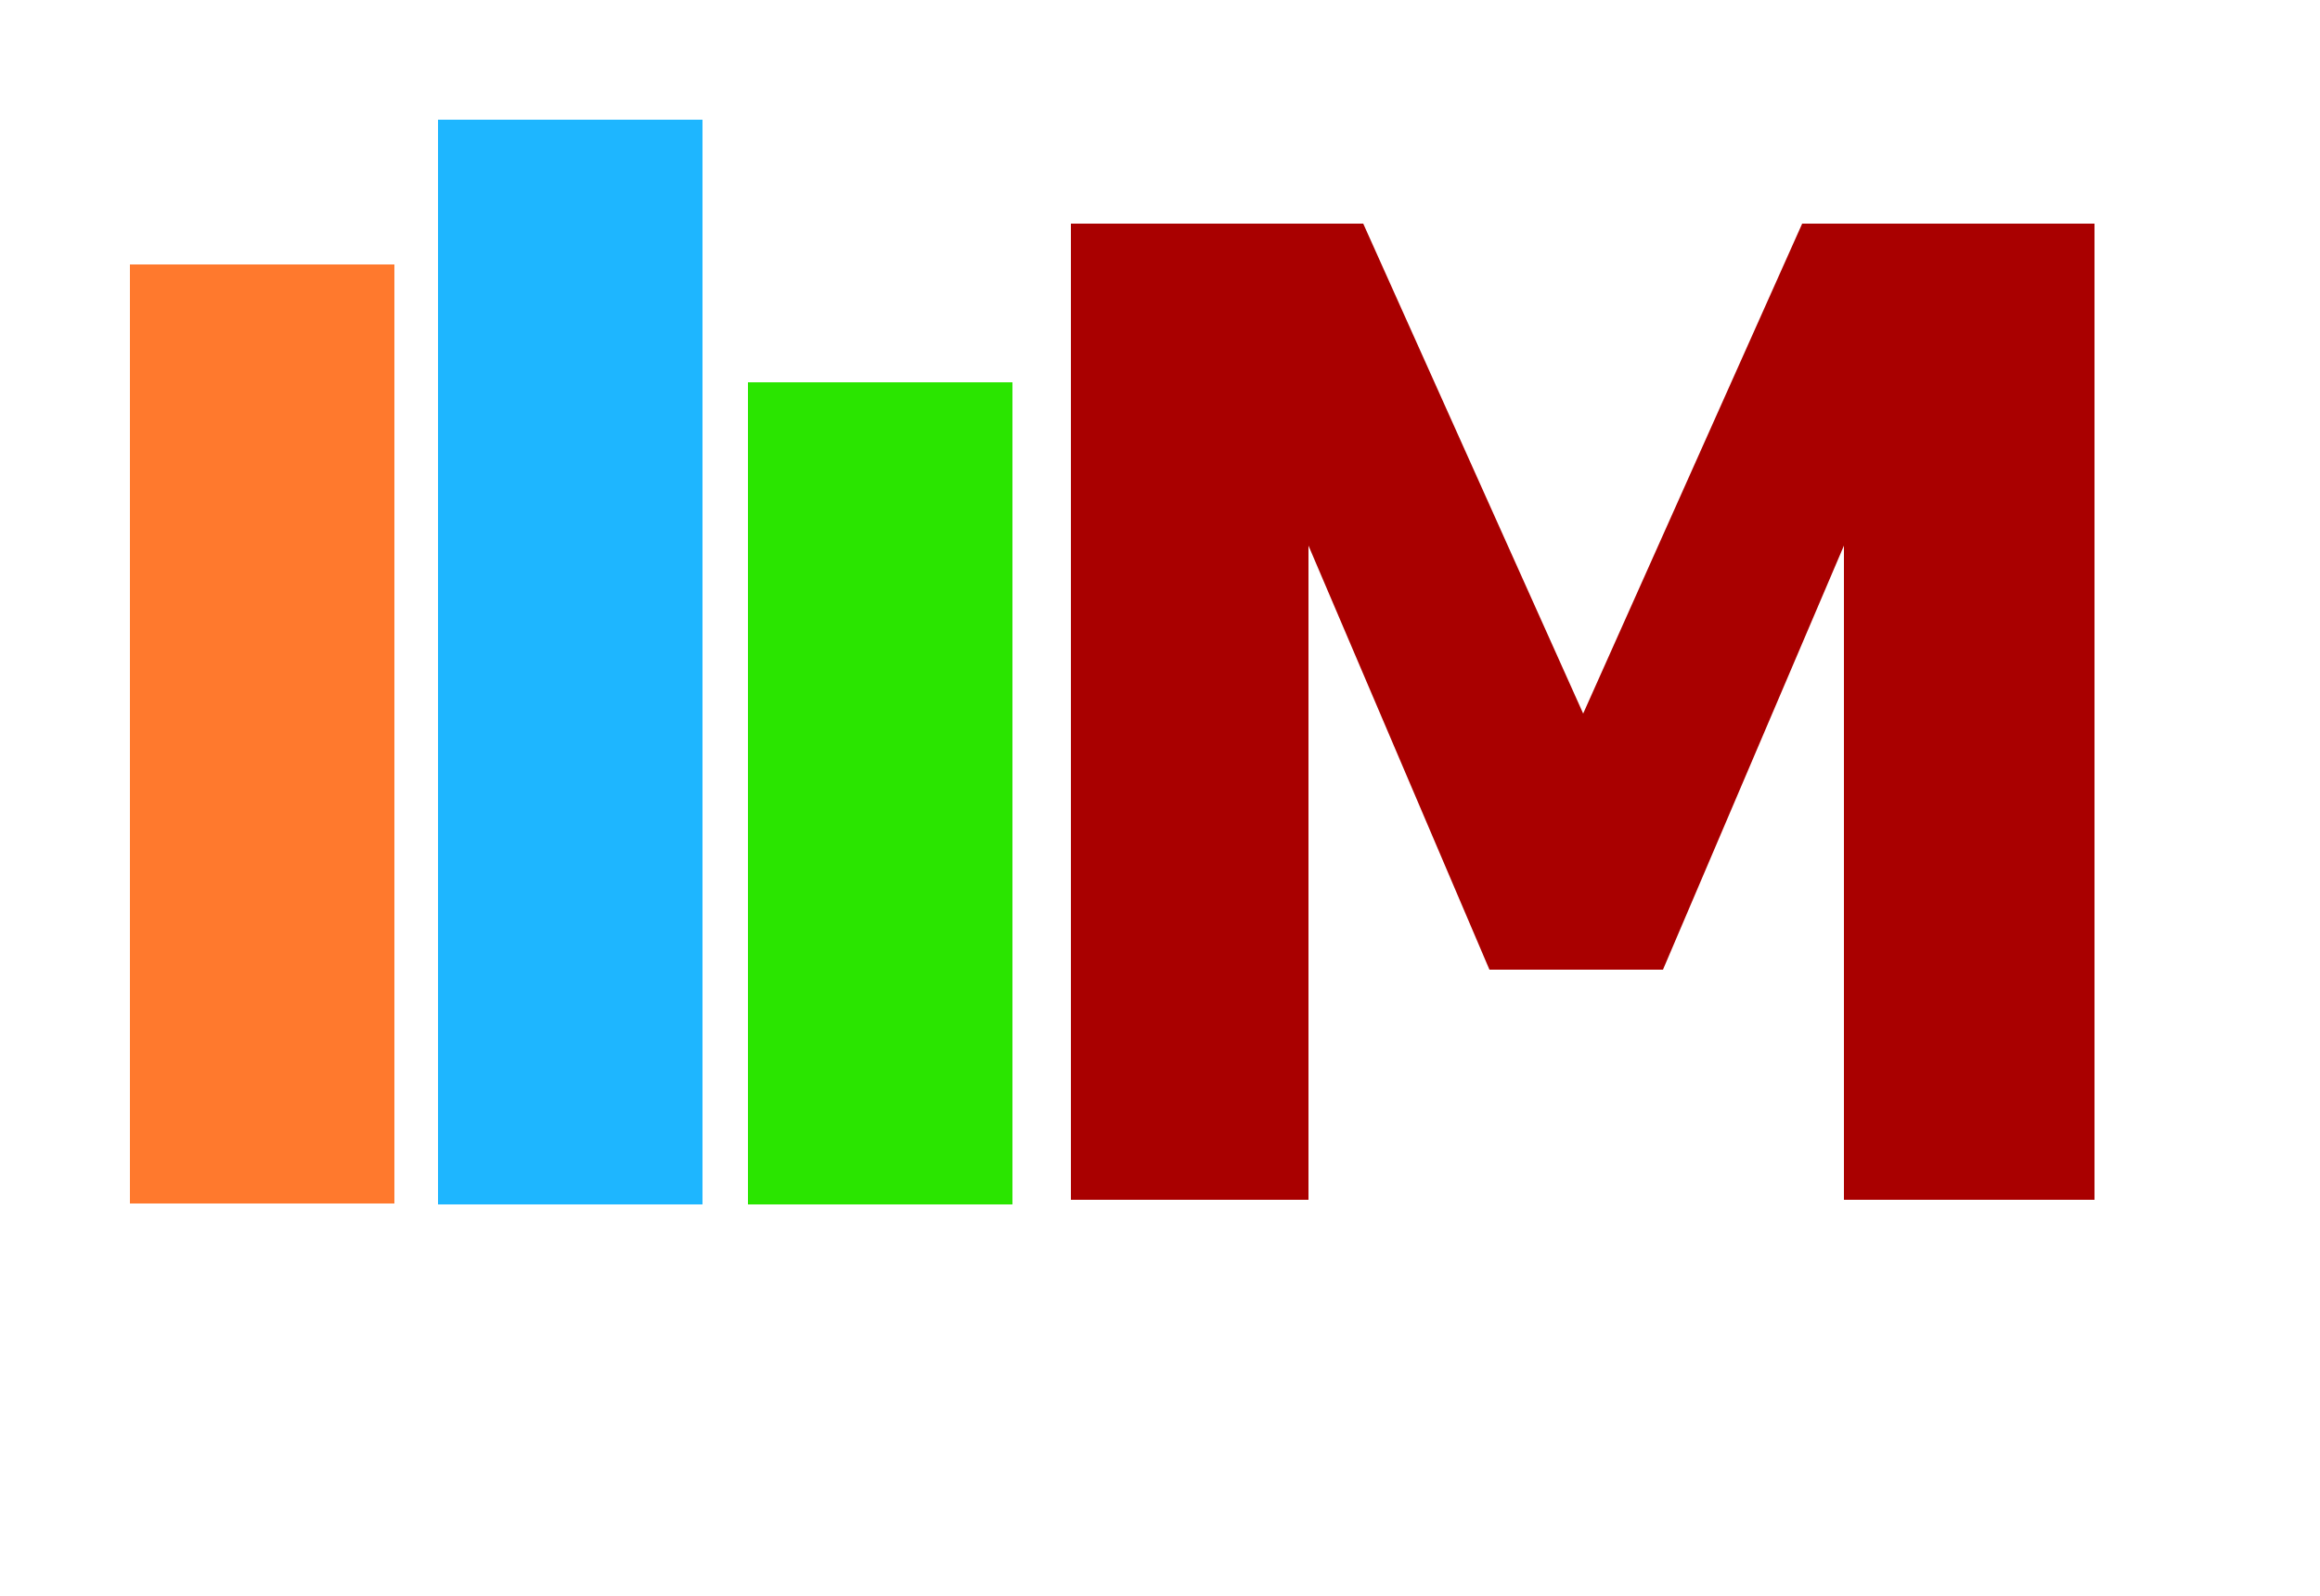 <svg version="1.1" xmlns="http://www.w3.org/2000/svg" xmlns:xlink="http://www.w3.org/1999/xlink" x="0px" y="0px"
	 viewBox="0 0 250 172" enable-background="new 0 0 449.5 172" xml:space="preserve">
<g id="Layer_1">
	<g>
		<path fill="#A90000" d="M225.7,129.3h-27V58.8l-19.5,45.7h-18.7L141,58.8v70.5h-25.6V24.1h31.5l23.7,52.8l23.6-52.8h31.5V129.3z"
			/>
	</g>
	<line fill="none" x1="78.3" y1="-63" x2="60.5" y2="-71.3"/>
</g>
<g id="Layer_2" display="none">
	<line display="inline" fill="none" stroke="#2AB600" stroke-miterlimit="10" x1="107.5" y1="129.5" x2="107.5" y2="43.5"/>
	<line display="inline" fill="none" stroke="#1E92FF" stroke-miterlimit="10" x1="73.5" y1="129.5" x2="73.5" y2="15.5"/>
	<line display="inline" fill="none" stroke="#D06430" stroke-miterlimit="10" x1="40.5" y1="129.5" x2="40.5" y2="31.5"/>
</g>
<g id="Layer_3">
	<rect x="14" y="28.5" fill="#FF792D" width="28.5" height="101.2"/>
	<rect x="47.2" y="12.9" fill="#1EB6FF" width="28.5" height="116.9"/>
	<rect x="80.6" y="41.2" fill="#2AE500" width="28.5" height="88.6"/>
</g>
</svg>
